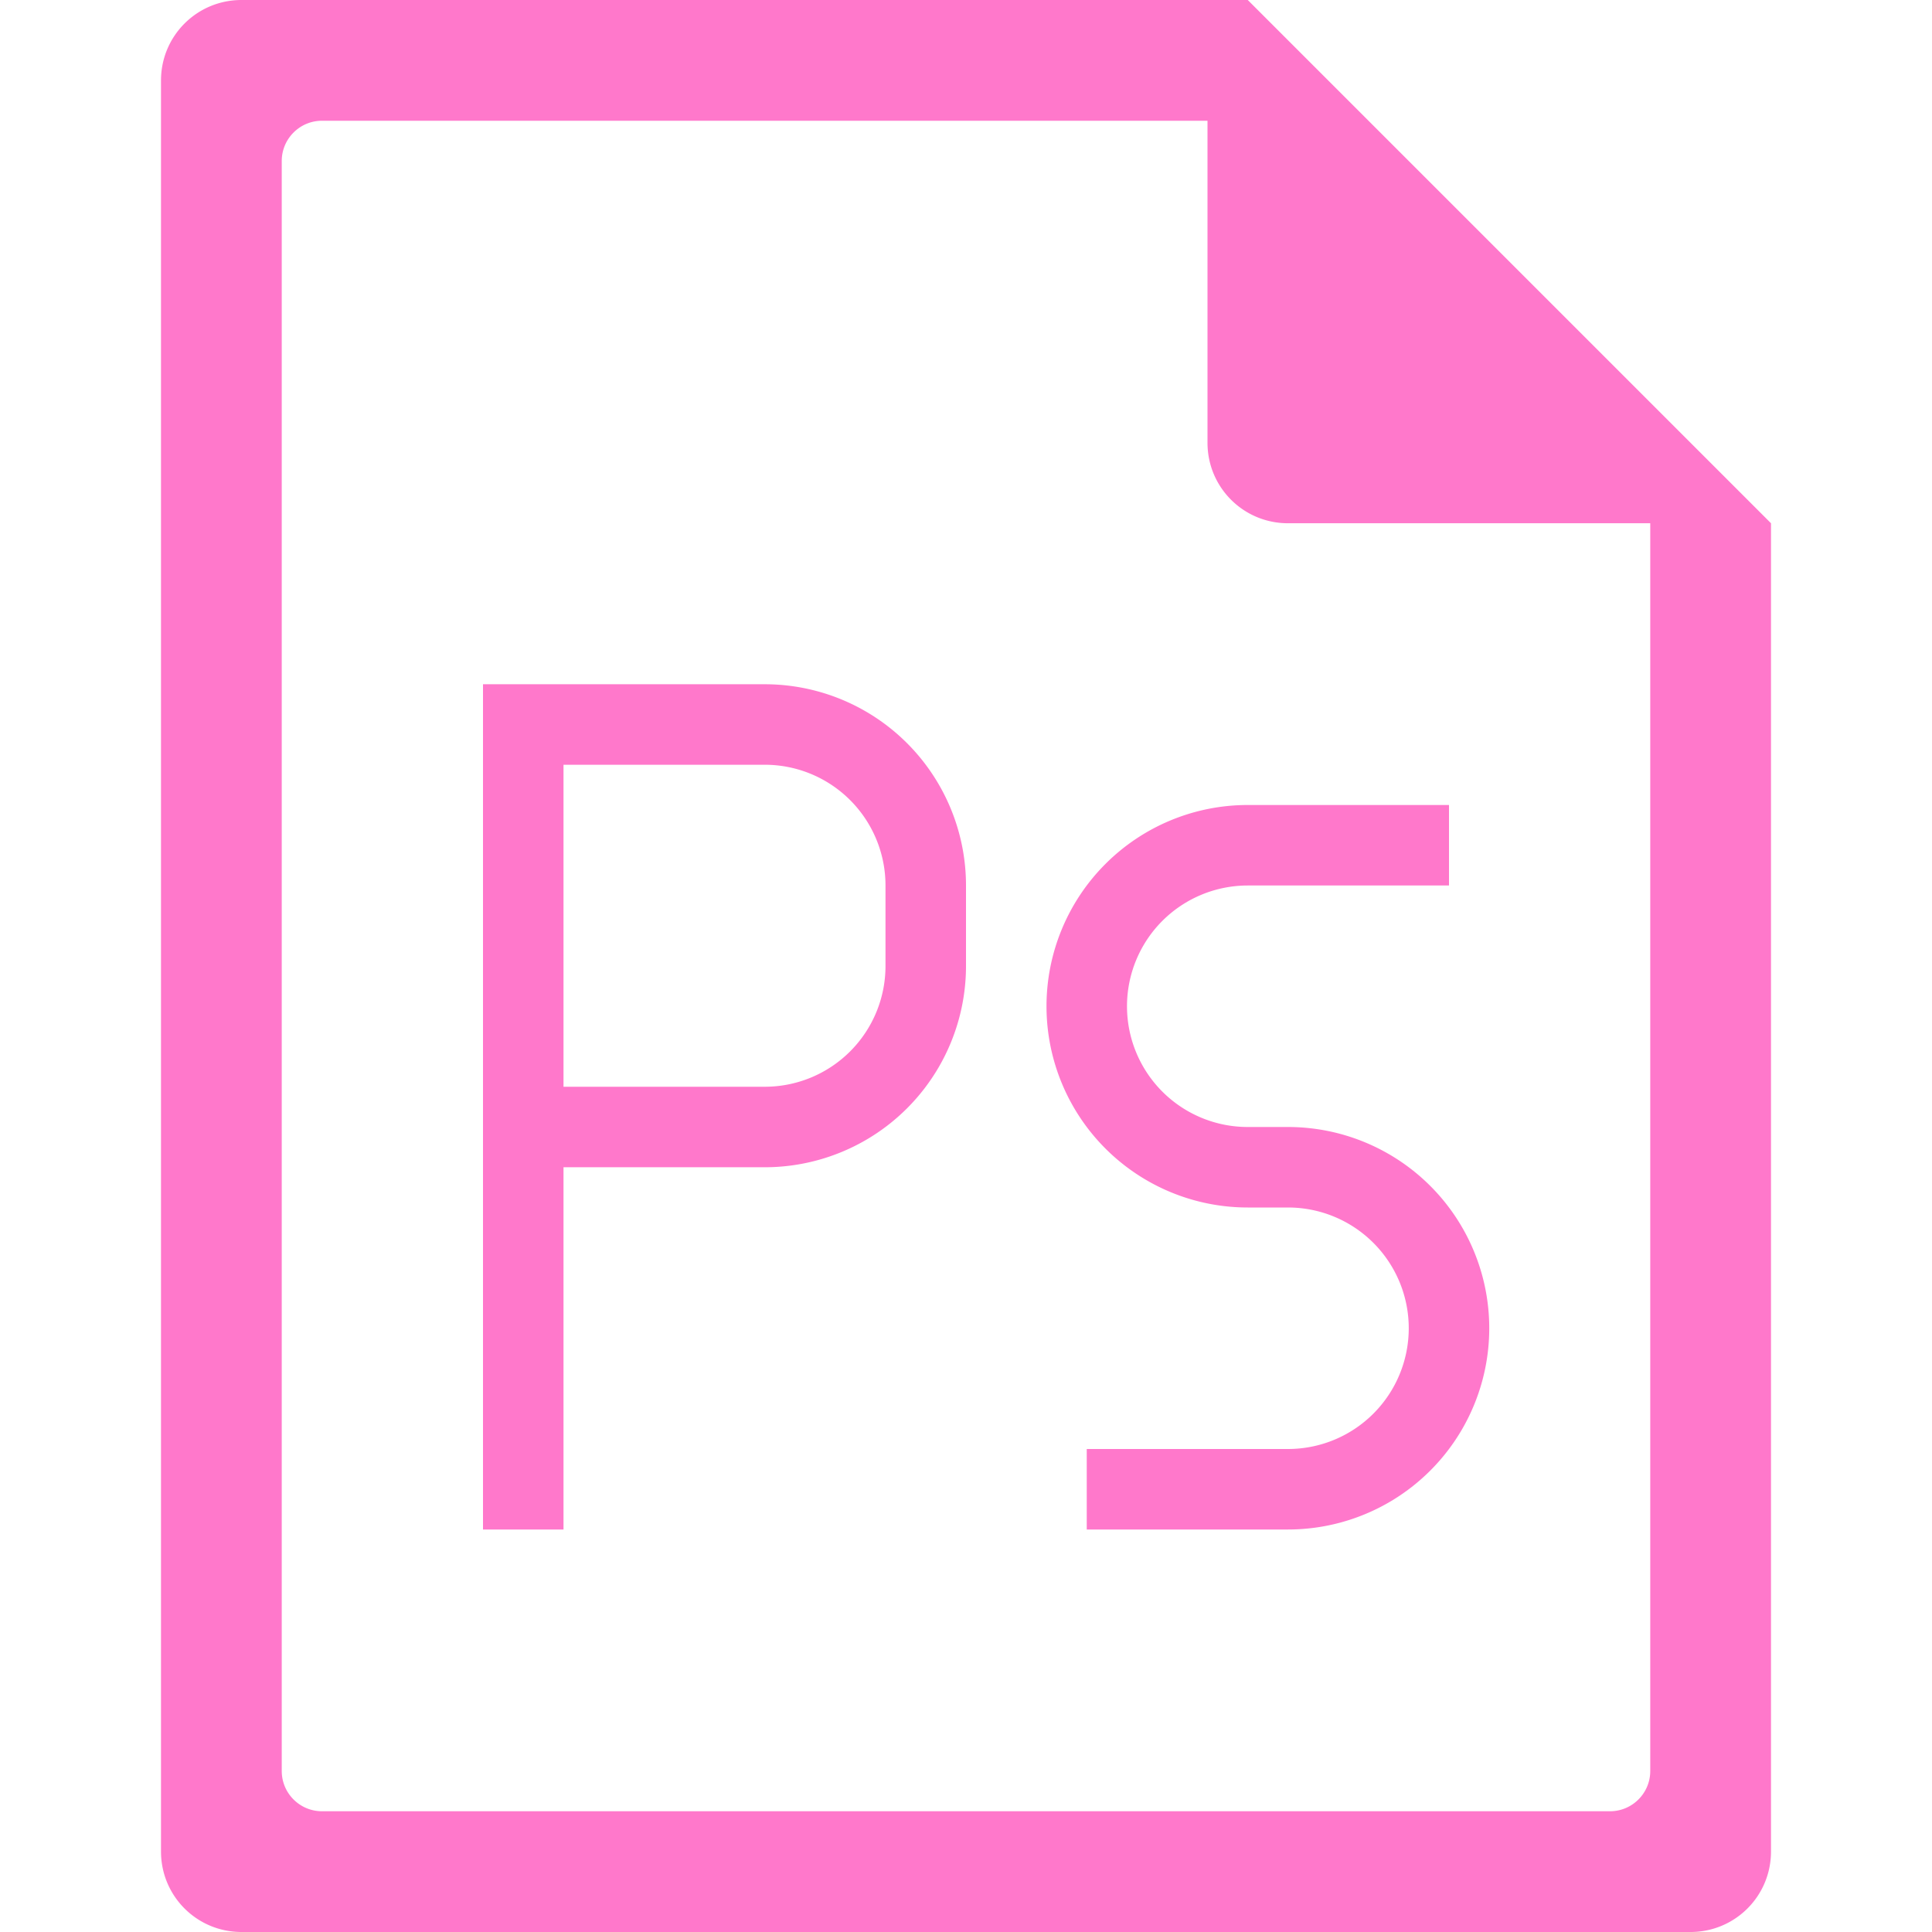 <?xml version="1.0" encoding="UTF-8" standalone="no"?>
<svg
   xmlns:dc="http://purl.org/dc/elements/1.1/"
   xmlns:cc="http://creativecommons.org/ns#"
   xmlns:rdf="http://www.w3.org/1999/02/22-rdf-syntax-ns#"
   xmlns:svg="http://www.w3.org/2000/svg"
   xmlns="http://www.w3.org/2000/svg"
   xmlns:sodipodi="http://sodipodi.sourceforge.net/DTD/sodipodi-0.dtd"
   xmlns:inkscape="http://www.inkscape.org/namespaces/inkscape"
   width="48"
   height="48"
   version="1.1"
   id="svg6"
   sodipodi:docname="image-vnd.adobe.photoshop.svg"
   inkscape:version="0.92.5 (2060ec1f9f, 2020-04-08)">
  <defs
     id="defs8">
  <style
     id="current-color-scheme"
     type="text/css">
      .ColorScheme-Highlight {
        color:#ff78cb;
      }
  </style>
  </defs>
  <path
     class="ColorScheme-Highlight"
     style="fill:currentColor"
     d="M 6 0 C 4.892 0 4 0.892 4 2 L 4 46 C 4 47.108 4.892 48 6 48 L 42 48 C 43.108 48 44 47.108 44 46 L 44 13 L 43.416 12.416 L 42 11 L 41 10 L 34 3 L 33 2 L 31.584 0.584 L 31.293 0.293 L 31 0 L 6 0 z M 8 3 L 30 3 L 30 11 C 30 12.108 30.892 13 32 13 L 41 13 L 41 44 C 41 44.277 40.888 44.526 40.707 44.707 C 40.526 44.888 40.277 45 40 45 L 8 45 C 7.723 45 7.474 44.888 7.293 44.707 C 7.112 44.526 7 44.277 7 44 L 7 4 C 7 3.723 7.112 3.474 7.293 3.293 C 7.474 3.112 7.723 3 8 3 z M 12 17 L 12 38 L 14 38 L 14 29 L 18 29 L 19 29 A 5 5 0 0 0 24 24 L 24 22 A 5 5 0 0 0 19 17 L 18 17 L 14 17 L 12 17 z M 14 19 L 18 19 L 19 19 A 3 3 0 0 1 22 22 L 22 24 A 3 3 0 0 1 19 27 L 18 27 L 14 27 L 14 19 z M 31 20 A 5 5 0 0 0 26 25 A 5 5 0 0 0 31 30 L 32 30 A 3 3 0 0 1 35 33 A 3 3 0 0 1 32 36 L 27 36 L 27 38 L 32 38 A 5 5 0 0 0 37 33 A 5 5 0 0 0 32 28 L 31 28 A 3 3 0 0 1 28 25 A 3 3 0 0 1 31 22 L 36 22 L 36 20 L 31 20 z "
     id="path816" />
</svg>

